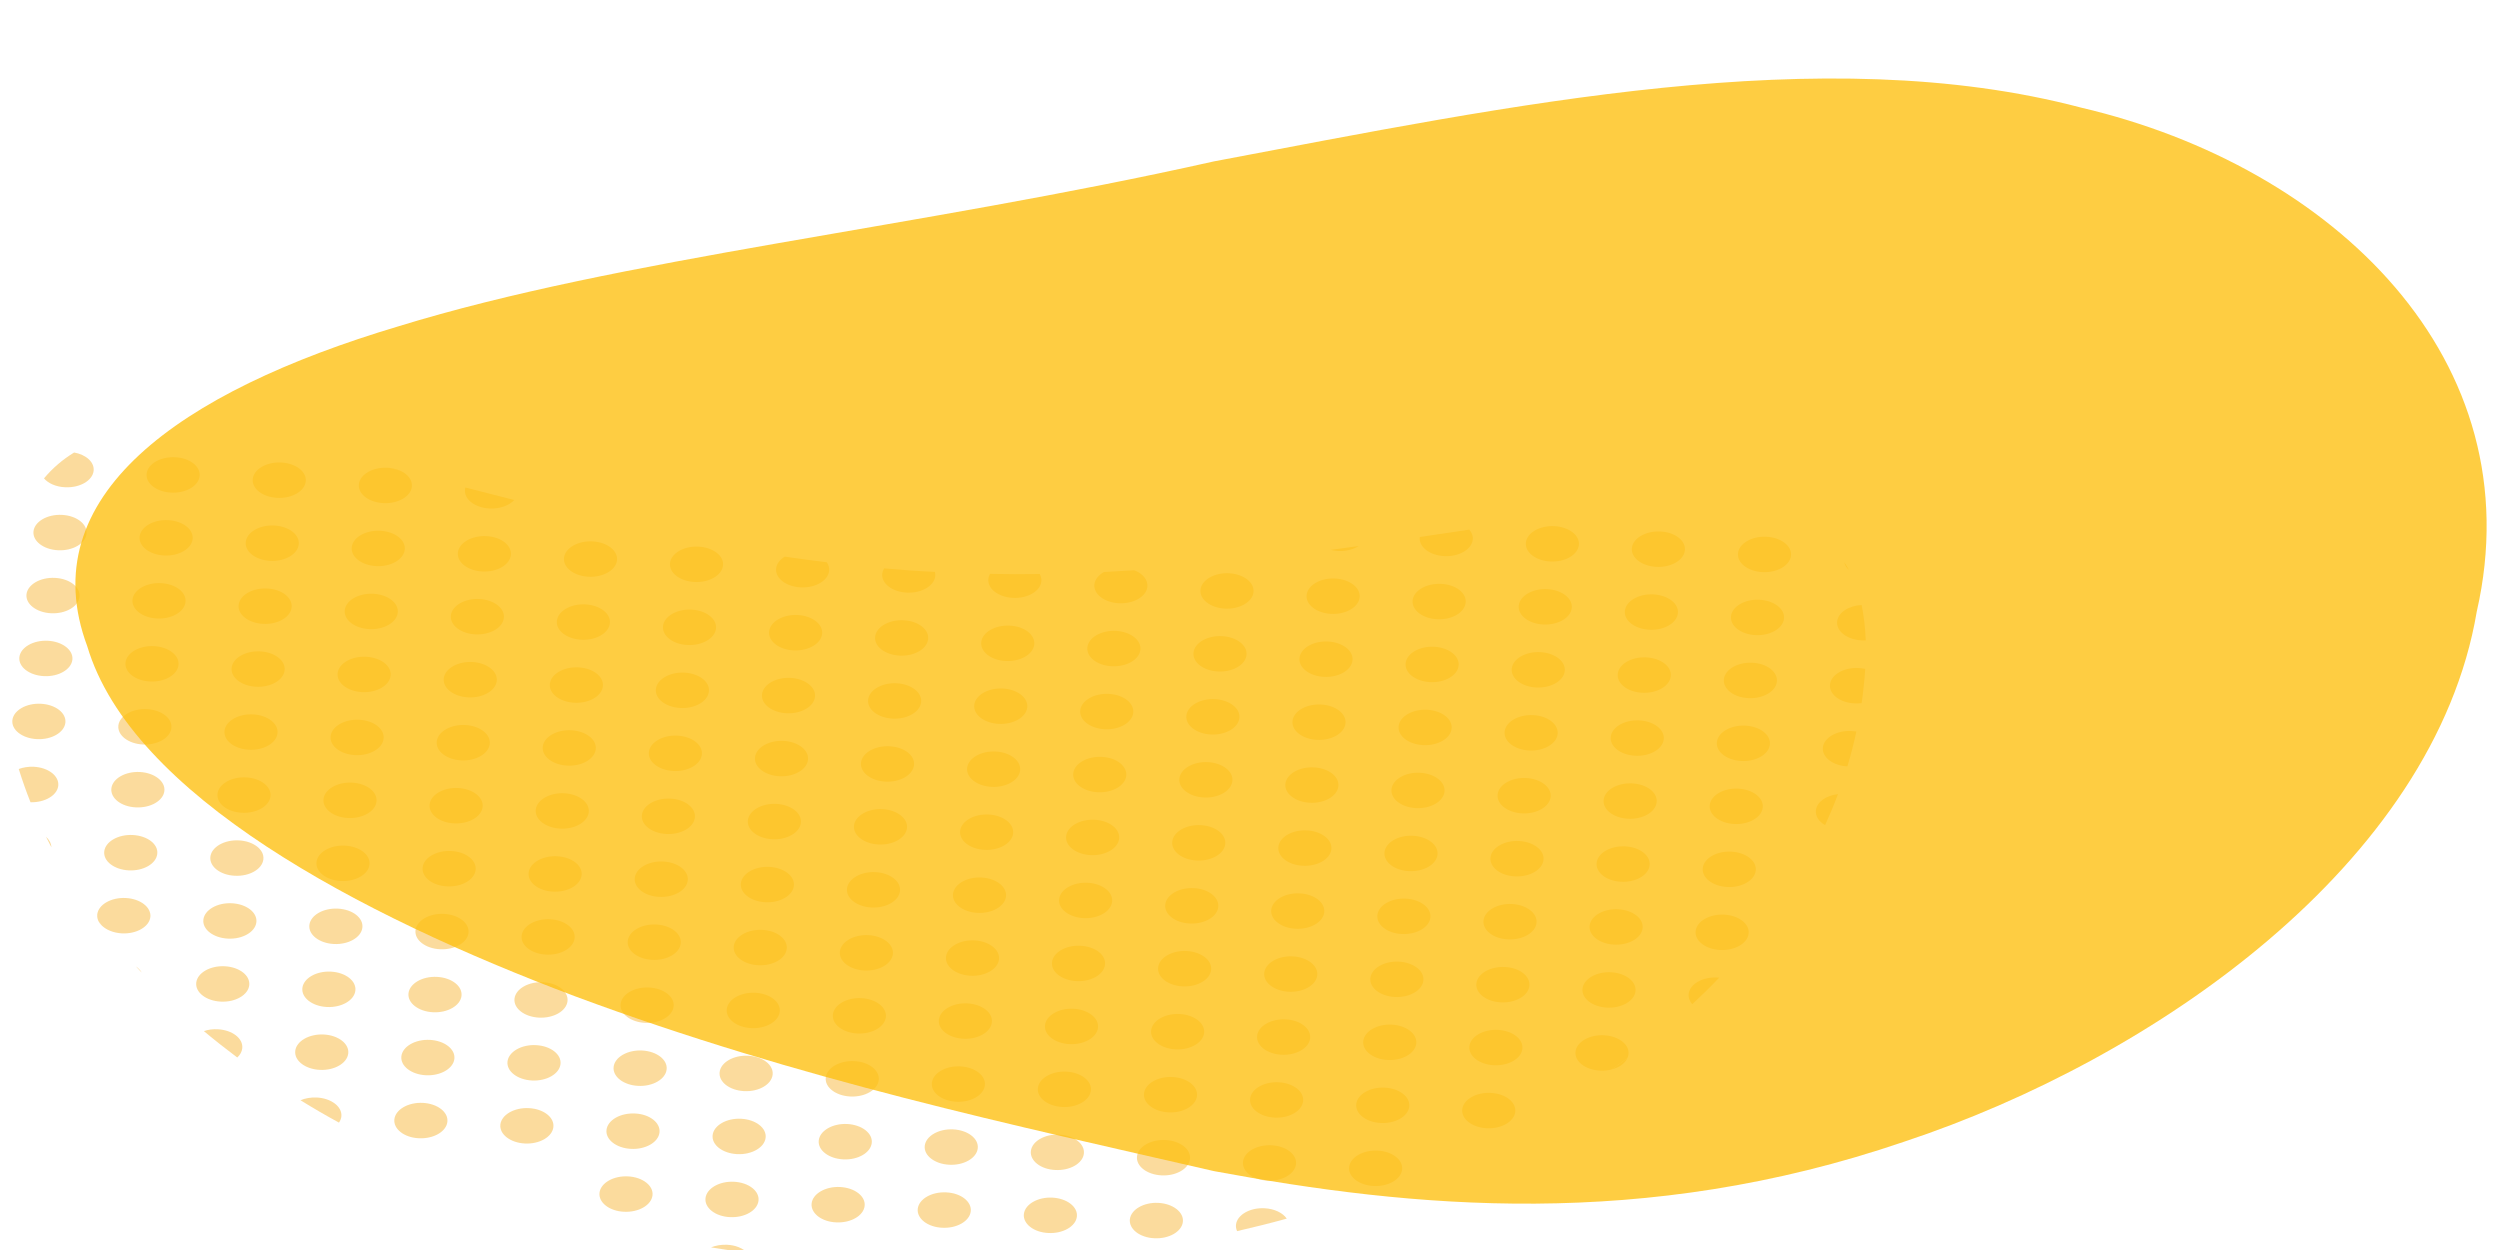 <?xml version="1.0" encoding="utf-8"?>
<!-- Generator: Adobe Illustrator 24.3.0, SVG Export Plug-In . SVG Version: 6.00 Build 0)  -->
<svg version="1.1" id="Layer_1" xmlns="http://www.w3.org/2000/svg" xmlns:xlink="http://www.w3.org/1999/xlink" x="0px" y="0px"
	 viewBox="0 0 2000 1000" style="enable-background:new 0 0 2000 1000;" xml:space="preserve">
<style type="text/css">
	.st0{opacity:0.5;}
	.st1{fill:#F7B83B;}
	.st2{opacity:0.8;fill:#FEC013;enable-background:new    ;}
</style>
<g id="XMLID_3274_" class="st0">
	<path id="XMLID_705_" class="st1" d="M311.8,374.4c2.6,0.7,5.3,1.3,7.9,2C317.3,375.4,314.6,374.7,311.8,374.4"/>
	<path id="XMLID_704_" class="st1" d="M79.1,737.5c0.6,1,1.3,2,2.2,2.8C80.5,739.4,79.8,738.5,79.1,737.5"/>
	<path id="XMLID_703_" class="st1" d="M1301.9,846.5c-4.1,3-8.2,6-12.4,9C1295.4,854,1300,850.7,1301.9,846.5"/>
	<path id="XMLID_702_" class="st1" d="M59.3,362c-9,5.5-17.1,12.3-24.1,20.7c3.4,4,9.6,6.8,16.9,7.1c11.7,0.6,21.9-5.3,22.8-13.1
		C75.7,369.8,68.9,363.7,59.3,362"/>
	<path id="XMLID_701_" class="st1" d="M140.1,365.8c-11.7-0.6-21.9,5.3-22.8,13.1c-0.9,7.8,7.9,14.6,19.6,15.2s21.9-5.3,22.8-13.1
		C160.6,373.2,151.9,366.3,140.1,365.8"/>
	<path id="XMLID_700_" class="st1" d="M225,370c-11.7-0.6-21.9,5.3-22.8,13.1c-0.9,7.8,7.9,14.6,19.6,15.2s21.9-5.3,22.8-13.1
		C245.5,377.4,236.7,370.6,225,370"/>
	<path id="XMLID_699_" class="st1" d="M309.9,374.2c-11.7-0.6-21.9,5.3-22.8,13.1c-0.9,7.8,7.9,14.6,19.6,15.2s21.9-5.3,22.8-13.1
		c0.6-5.4-3.4-10.4-9.9-13.1c-2.6-0.7-5.3-1.3-7.9-2C311.1,374.3,310.5,374.3,309.9,374.2"/>
	<path id="XMLID_698_" class="st1" d="M372.3,390c-0.1,0.5-0.3,1.1-0.3,1.6c-0.9,7.8,7.9,14.6,19.6,15.2c8.3,0.4,15.8-2.4,19.8-6.8
		C398.1,396.6,385.1,393.3,372.3,390"/>
	<path id="XMLID_697_" class="st1" d="M1087,436.8c-7.4,1.1-14.9,2.1-22.4,3.1c1.9,0.5,3.9,0.8,6,0.9
		C1076.9,441.1,1082.8,439.5,1087,436.8"/>
	<path id="XMLID_696_" class="st1" d="M1175.4,423.7c-12.9,1.9-26.2,3.9-39.6,5.9v0.1c-0.9,7.8,7.9,14.6,19.6,15.2
		s21.9-5.3,22.8-13.1C1178.6,428.9,1177.5,426.1,1175.4,423.7"/>
	<path id="XMLID_695_" class="st1" d="M1243.5,420.9c-11.7-0.6-21.9,5.3-22.8,13.1c-0.9,7.8,7.9,14.6,19.6,15.2s21.9-5.3,22.8-13.1
		S1255.2,421.5,1243.5,420.9"/>
	<path id="XMLID_694_" class="st1" d="M1328.3,425.2c-11.7-0.6-21.9,5.3-22.8,13.1c-0.9,7.8,7.9,14.6,19.6,15.2s21.9-5.3,22.8-13.1
		S1340.1,425.7,1328.3,425.2"/>
	<path id="XMLID_693_" class="st1" d="M1413.2,429.4c-11.7-0.6-21.9,5.3-22.8,13.1c-0.9,7.8,7.9,14.6,19.6,15.2s21.9-5.3,22.8-13.1
		S1424.9,430,1413.2,429.4"/>
	<path id="XMLID_692_" class="st1" d="M1475.4,449.8c0.5,2.3,1.8,4.4,3.8,6.2C1478,453.9,1476.8,451.8,1475.4,449.8"/>
	<path id="XMLID_691_" class="st1" d="M49.6,411.9c-11.7-0.6-21.9,5.3-22.8,13.1c-0.9,7.8,7.9,14.6,19.6,15.2s21.9-5.3,22.8-13.1
		C70.1,419.3,61.3,412.5,49.6,411.9"/>
	<path id="XMLID_690_" class="st1" d="M134.5,416.1c-11.7-0.6-21.9,5.3-22.8,13.1c-0.9,7.8,7.9,14.6,19.6,15.2s21.9-5.3,22.8-13.1
		C155,423.5,146.2,416.7,134.5,416.1"/>
	<path id="XMLID_689_" class="st1" d="M219.4,420.4c-11.7-0.6-21.9,5.3-22.8,13.1c-0.9,7.8,7.9,14.6,19.6,15.2s21.9-5.3,22.8-13.1
		C239.9,427.8,231.1,421,219.4,420.4"/>
	<path id="XMLID_688_" class="st1" d="M304.2,424.6c-11.7-0.6-21.9,5.3-22.8,13.1c-0.9,7.8,7.9,14.6,19.6,15.2s21.9-5.3,22.8-13.1
		S315.9,425.2,304.2,424.6"/>
	<path id="XMLID_687_" class="st1" d="M389.1,428.9c-11.7-0.6-21.9,5.3-22.8,13.1c-0.9,7.8,7.9,14.6,19.6,15.2s21.9-5.3,22.8-13.1
		S400.8,429.4,389.1,428.9"/>
	<path id="XMLID_686_" class="st1" d="M474,433.1c-11.7-0.6-21.9,5.3-22.8,13.1c-0.9,7.8,7.9,14.6,19.6,15.2s21.9-5.3,22.8-13.1
		S485.7,433.7,474,433.1"/>
	<path id="XMLID_685_" class="st1" d="M558.8,437.3c-11.7-0.6-21.9,5.3-22.8,13.1c-0.9,7.8,7.9,14.6,19.6,15.2
		c11.7,0.6,21.9-5.3,22.8-13.1C579.4,444.8,570.6,437.9,558.8,437.3"/>
	<path id="XMLID_684_" class="st1" d="M627.8,445.3c-3.9,2.4-6.5,5.7-6.9,9.4c-0.9,7.8,7.9,14.6,19.6,15.2
		c11.7,0.6,21.9-5.3,22.8-13.1c0.3-2.5-0.4-4.9-1.9-7C650.2,448.5,638.9,446.9,627.8,445.3"/>
	<path id="XMLID_683_" class="st1" d="M707.3,454.7c-0.8,1.3-1.3,2.7-1.5,4.2c-0.9,7.8,7.9,14.6,19.6,15.2
		c11.7,0.6,21.9-5.3,22.8-13.1c0.1-1.2,0-2.3-0.2-3.5C734.3,456.9,720.7,455.9,707.3,454.7"/>
	<path id="XMLID_682_" class="st1" d="M831.8,459.2c-13.2,0.2-26.5,0.2-39.8-0.1c-0.7,1.3-1.2,2.6-1.3,4
		c-0.9,7.8,7.9,14.6,19.6,15.2c11.7,0.6,21.9-5.3,22.8-13.1C833.3,463.2,832.8,461.1,831.8,459.2"/>
	<path id="XMLID_681_" class="st1" d="M883.1,457.6c-4.2,2.4-7.1,5.9-7.6,9.8c-0.9,7.8,7.9,14.6,19.6,15.2
		c11.7,0.6,21.9-5.3,22.8-13.1c0.6-5.6-3.7-10.7-10.5-13.3"/>
	<path id="XMLID_680_" class="st1" d="M983.2,458.6c-11.7-0.6-21.9,5.3-22.8,13.1c-0.9,7.8,7.9,14.6,19.6,15.2
		c11.7,0.6,21.9-5.3,22.8-13.1C1003.7,466,994.9,459.2,983.2,458.6"/>
	<path id="XMLID_679_" class="st1" d="M1068.1,462.8c-11.7-0.6-21.9,5.3-22.8,13.1c-0.9,7.8,7.9,14.6,19.6,15.2s21.9-5.3,22.8-13.1
		C1088.6,470.2,1079.8,463.4,1068.1,462.8"/>
	<path id="XMLID_678_" class="st1" d="M1152.9,467.1c-11.7-0.6-21.9,5.3-22.8,13.1c-0.9,7.8,7.9,14.6,19.6,15.2s21.9-5.3,22.8-13.1
		C1173.5,474.5,1164.7,467.6,1152.9,467.1"/>
	<path id="XMLID_677_" class="st1" d="M1237.8,471.3c-11.7-0.6-21.9,5.3-22.8,13.1c-0.9,7.8,7.9,14.6,19.6,15.2s21.9-5.3,22.8-13.1
		C1258.3,478.7,1249.5,471.9,1237.8,471.3"/>
	<path id="XMLID_676_" class="st1" d="M1322.7,475.5c-11.7-0.6-21.9,5.3-22.8,13.1c-0.9,7.8,7.9,14.6,19.6,15.2s21.9-5.3,22.8-13.1
		S1334.4,476.1,1322.7,475.5"/>
	<path id="XMLID_675_" class="st1" d="M1407.6,479.8c-11.7-0.6-21.9,5.3-22.8,13.1c-0.9,7.8,7.9,14.6,19.6,15.2s21.9-5.3,22.8-13.1
		C1428.1,487.2,1419.3,480.4,1407.6,479.8"/>
	<path id="XMLID_674_" class="st1" d="M1489.3,484c-10.3,0.5-18.8,6-19.6,13.1c-0.9,7.8,7.9,14.6,19.6,15.2c1.1,0.1,2.2,0,3.3,0
		C1492.2,502,1491.1,492.6,1489.3,484"/>
	<path id="XMLID_673_" class="st1" d="M44,462.3c-11.7-0.6-21.9,5.3-22.8,13.1c-0.9,7.8,7.9,14.6,19.6,15.2s21.9-5.3,22.8-13.1
		C64.5,469.7,55.7,462.9,44,462.3"/>
	<path id="XMLID_672_" class="st1" d="M128.8,466.5c-11.7-0.6-21.9,5.3-22.8,13.1c-0.9,7.8,7.9,14.6,19.6,15.2s21.9-5.3,22.8-13.1
		C149.3,473.9,140.6,467.1,128.8,466.5"/>
	<path id="XMLID_671_" class="st1" d="M213.7,470.8c-11.7-0.6-21.9,5.3-22.8,13.1c-0.9,7.8,7.9,14.6,19.6,15.2
		c11.7,0.6,21.9-5.3,22.8-13.1C234.2,478.2,225.4,471.3,213.7,470.8"/>
	<path id="XMLID_670_" class="st1" d="M298.6,475c-11.7-0.6-21.9,5.3-22.8,13.1c-0.9,7.8,7.9,14.6,19.6,15.2s21.9-5.3,22.8-13.1
		S310.3,475.6,298.6,475"/>
	<path id="XMLID_669_" class="st1" d="M383.5,479.2c-11.7-0.6-21.9,5.3-22.8,13.1c-0.9,7.8,7.9,14.6,19.6,15.2s21.9-5.3,22.8-13.1
		S395.2,479.8,383.5,479.2"/>
	<path id="XMLID_668_" class="st1" d="M468.3,483.5c-11.7-0.6-21.9,5.3-22.8,13.1c-0.9,7.8,7.9,14.6,19.6,15.2s21.9-5.3,22.8-13.1
		S480,484.1,468.3,483.5"/>
	<path id="XMLID_667_" class="st1" d="M553.2,487.7c-11.7-0.6-21.9,5.3-22.8,13.1c-0.9,7.8,7.9,14.7,19.6,15.2
		c11.7,0.6,21.9-5.3,22.8-13.1C573.7,495.1,564.9,488.3,553.2,487.7"/>
	<path id="XMLID_666_" class="st1" d="M638.1,492c-11.7-0.6-21.9,5.3-22.8,13.1c-0.9,7.8,7.9,14.7,19.6,15.2
		c11.7,0.6,21.9-5.3,22.8-13.1C658.6,499.4,649.8,492.6,638.1,492"/>
	<path id="XMLID_665_" class="st1" d="M722.9,496.2c-11.7-0.6-21.9,5.3-22.8,13.1c-0.9,7.8,7.9,14.6,19.6,15.2
		c11.7,0.6,21.9-5.3,22.8-13.1C743.4,503.6,734.7,496.8,722.9,496.2"/>
	<path id="XMLID_664_" class="st1" d="M807.8,500.5c-11.7-0.6-21.9,5.3-22.8,13.1c-0.9,7.8,7.9,14.7,19.6,15.2
		c11.7,0.6,21.9-5.3,22.8-13.1C828.3,507.9,819.5,501,807.8,500.5"/>
	<path id="XMLID_663_" class="st1" d="M892.7,504.7c-11.7-0.6-21.9,5.3-22.8,13.1c-0.9,7.8,7.9,14.7,19.6,15.2
		c11.7,0.6,21.9-5.3,22.8-13.1C913.2,512.1,904.4,505.3,892.7,504.7"/>
	<path id="XMLID_662_" class="st1" d="M977.6,508.9c-11.7-0.6-21.9,5.3-22.8,13.1c-0.9,7.8,7.9,14.6,19.6,15.2
		c11.7,0.6,21.9-5.3,22.8-13.1C998.1,516.3,989.3,509.5,977.6,508.9"/>
	<path id="XMLID_661_" class="st1" d="M1062.4,513.2c-11.7-0.6-21.9,5.3-22.8,13.1s7.9,14.6,19.6,15.2c11.7,0.6,21.9-5.3,22.8-13.1
		C1082.9,520.6,1074.1,513.8,1062.4,513.2"/>
	<path id="XMLID_660_" class="st1" d="M1147.3,517.4c-11.7-0.6-21.9,5.3-22.8,13.1s7.9,14.6,19.6,15.2c11.7,0.6,21.9-5.3,22.8-13.1
		S1159,518,1147.3,517.4"/>
	<path id="XMLID_659_" class="st1" d="M1232.2,521.7c-11.7-0.6-21.9,5.3-22.8,13.1s7.9,14.6,19.6,15.2c11.7,0.6,21.9-5.3,22.8-13.1
		C1252.7,529.1,1243.9,522.3,1232.2,521.7"/>
	<path id="XMLID_658_" class="st1" d="M1317,525.9c-11.7-0.6-21.9,5.3-22.8,13.1s7.9,14.7,19.6,15.2c11.7,0.6,21.9-5.3,22.8-13.1
		C1337.6,533.3,1328.8,526.5,1317,525.9"/>
	<path id="XMLID_657_" class="st1" d="M1401.9,530.2c-11.7-0.6-21.9,5.3-22.8,13.1s7.9,14.7,19.6,15.2c11.7,0.6,21.9-5.3,22.8-13.1
		C1422.4,537.6,1413.6,530.7,1401.9,530.2"/>
	<path id="XMLID_656_" class="st1" d="M1486.8,534.4c-11.7-0.6-21.9,5.3-22.8,13.1s7.9,14.7,19.6,15.2c2,0.1,3.9,0,5.7-0.2
		c0.6-3.9,1.1-7.9,1.5-11.9c0.6-5.4,1.1-10.5,1.4-15.5C1490.5,534.8,1488.7,534.5,1486.8,534.4"/>
	<path id="XMLID_655_" class="st1" d="M38.3,512.6c-11.7-0.6-21.9,5.3-22.8,13.1s7.9,14.6,19.6,15.2c11.7,0.6,21.9-5.3,22.8-13.1
		C58.8,520.1,50,513.2,38.3,512.6"/>
	<path id="XMLID_654_" class="st1" d="M123.2,516.9c-11.7-0.6-21.9,5.3-22.8,13.1s7.9,14.6,19.6,15.2c11.7,0.6,21.9-5.3,22.8-13.1
		C143.7,524.3,134.9,517.5,123.2,516.9"/>
	<path id="XMLID_653_" class="st1" d="M208.1,521.1c-11.7-0.6-21.9,5.3-22.8,13.1c-0.9,7.8,7.9,14.6,19.6,15.2
		c11.7,0.6,21.9-5.3,22.8-13.1C228.6,528.5,219.8,521.7,208.1,521.1"/>
	<path id="XMLID_652_" class="st1" d="M292.9,525.4c-11.7-0.6-21.9,5.3-22.8,13.1s7.9,14.6,19.6,15.2c11.7,0.6,21.9-5.3,22.8-13.1
		C313.4,532.8,304.7,526,292.9,525.4"/>
	<path id="XMLID_651_" class="st1" d="M377.8,529.6c-11.7-0.6-21.9,5.3-22.8,13.1s7.9,14.6,19.6,15.2c11.7,0.6,21.9-5.3,22.8-13.1
		S389.5,530.2,377.8,529.6"/>
	<path id="XMLID_650_" class="st1" d="M462.7,533.9c-11.7-0.6-21.9,5.3-22.8,13.1s7.9,14.6,19.6,15.2c11.7,0.6,21.9-5.3,22.8-13.1
		C483.2,541.3,474.4,534.4,462.7,533.9"/>
	<path id="XMLID_649_" class="st1" d="M547.5,538.1c-11.7-0.6-21.9,5.3-22.8,13.1c-0.9,7.8,7.9,14.6,19.6,15.2
		c11.7,0.6,21.9-5.3,22.8-13.1C568.1,545.5,559.3,538.7,547.5,538.1"/>
	<path id="XMLID_648_" class="st1" d="M632.4,542.3c-11.7-0.6-21.9,5.3-22.8,13.1c-0.9,7.8,7.9,14.6,19.6,15.2
		c11.7,0.6,21.9-5.3,22.8-13.1C652.9,549.8,644.1,542.9,632.4,542.3"/>
	<path id="XMLID_647_" class="st1" d="M717.3,546.6c-11.7-0.6-21.9,5.3-22.8,13.1c-0.9,7.8,7.9,14.6,19.6,15.2
		c11.7,0.6,21.9-5.3,22.8-13.1C737.8,554,729,547.2,717.3,546.6"/>
	<path id="XMLID_646_" class="st1" d="M802.2,550.8c-11.7-0.6-21.9,5.3-22.8,13.1c-0.9,7.8,7.9,14.6,19.6,15.2
		c11.7,0.6,21.9-5.3,22.8-13.1C822.7,558.2,813.9,551.4,802.2,550.8"/>
	<path id="XMLID_645_" class="st1" d="M887,555.1c-11.7-0.6-21.9,5.3-22.8,13.1c-0.9,7.8,7.9,14.6,19.6,15.2
		c11.7,0.6,21.9-5.3,22.8-13.1C907.5,562.5,898.8,555.7,887,555.1"/>
	<path id="XMLID_644_" class="st1" d="M971.9,559.3c-11.7-0.6-21.9,5.3-22.8,13.1c-0.9,7.8,7.9,14.6,19.6,15.2
		c11.7,0.6,21.9-5.3,22.8-13.1C992.4,566.7,983.6,559.9,971.9,559.3"/>
	<path id="XMLID_643_" class="st1" d="M1056.8,563.6c-11.7-0.6-21.9,5.3-22.8,13.1s7.9,14.6,19.6,15.2c11.7,0.6,21.9-5.3,22.8-13.1
		S1068.5,564.2,1056.8,563.6"/>
	<path id="XMLID_642_" class="st1" d="M1141.7,567.8c-11.7-0.6-21.9,5.3-22.8,13.1s7.9,14.6,19.6,15.2c11.7,0.6,21.9-5.3,22.8-13.1
		S1153.4,568.4,1141.7,567.8"/>
	<path id="XMLID_641_" class="st1" d="M1226.5,572.1c-11.7-0.6-21.9,5.3-22.8,13.1s7.9,14.6,19.6,15.2c11.7,0.6,21.9-5.3,22.8-13.1
		S1238.2,572.6,1226.5,572.1"/>
	<path id="XMLID_640_" class="st1" d="M1311.4,576.3c-11.7-0.6-21.9,5.3-22.8,13.1s7.9,14.6,19.6,15.2c11.7,0.6,21.9-5.3,22.8-13.1
		S1323.1,576.9,1311.4,576.3"/>
	<path id="XMLID_639_" class="st1" d="M1396.3,580.5c-11.7-0.6-21.9,5.3-22.8,13.1s7.9,14.6,19.6,15.2c11.7,0.6,21.9-5.3,22.8-13.1
		S1408,581.1,1396.3,580.5"/>
	<path id="XMLID_638_" class="st1" d="M1481.1,584.8c-11.7-0.6-21.9,5.3-22.8,13.1s7.9,14.6,19.6,15.2c2.8-9.2,5.2-18.5,7.2-27.9
		C1483.9,585,1482.5,584.9,1481.1,584.8"/>
	<path id="XMLID_637_" class="st1" d="M32.7,563c-11.7-0.6-21.9,5.3-22.8,13.1s7.9,14.6,19.6,15.2c11.7,0.6,21.9-5.3,22.8-13.1
		C53.2,570.4,44.4,563.6,32.7,563"/>
	<path id="XMLID_636_" class="st1" d="M117.5,567.3c-11.7-0.6-21.9,5.3-22.8,13.1s7.9,14.6,19.6,15.2c11.7,0.6,21.9-5.3,22.8-13.1
		C138,574.7,129.3,567.9,117.5,567.3"/>
	<path id="XMLID_635_" class="st1" d="M202.4,571.5c-11.7-0.6-21.9,5.3-22.8,13.1c-0.9,7.8,7.9,14.6,19.6,15.2
		c11.7,0.6,21.9-5.3,22.8-13.1C222.9,578.9,214.1,572.1,202.4,571.5"/>
	<path id="XMLID_634_" class="st1" d="M287.3,575.8c-11.7-0.6-21.9,5.3-22.8,13.1s7.9,14.6,19.6,15.2c11.7,0.6,21.9-5.3,22.8-13.1
		S299,576.3,287.3,575.8"/>
	<path id="XMLID_633_" class="st1" d="M372.2,580c-11.7-0.6-21.9,5.3-22.8,13.1s7.9,14.6,19.6,15.2c11.7,0.6,21.9-5.3,22.8-13.1
		S383.9,580.6,372.2,580"/>
	<path id="XMLID_632_" class="st1" d="M457,584.2c-11.7-0.6-21.9,5.3-22.8,13.1s7.9,14.6,19.6,15.2c11.7,0.6,21.9-5.3,22.8-13.1
		C477.5,591.6,468.7,584.8,457,584.2"/>
	<path id="XMLID_631_" class="st1" d="M541.9,588.5c-11.7-0.6-21.9,5.3-22.8,13.1c-0.9,7.8,7.9,14.6,19.6,15.2
		c11.7,0.6,21.9-5.3,22.8-13.1S553.6,589.1,541.9,588.5"/>
	<path id="XMLID_630_" class="st1" d="M626.8,592.7c-11.7-0.6-21.9,5.3-22.8,13.1c-0.9,7.8,7.9,14.6,19.6,15.2
		c11.7,0.6,21.9-5.3,22.8-13.1C647.3,600.1,638.5,593.3,626.8,592.7"/>
	<path id="XMLID_629_" class="st1" d="M711.6,597c-11.7-0.6-21.9,5.3-22.8,13.1c-0.9,7.8,7.9,14.6,19.6,15.2
		c11.7,0.6,21.9-5.3,22.8-13.1C732.2,604.4,723.4,597.6,711.6,597"/>
	<path id="XMLID_628_" class="st1" d="M796.5,601.2c-11.7-0.6-21.9,5.3-22.8,13.1c-0.9,7.8,7.9,14.6,19.6,15.2
		c11.7,0.6,21.9-5.3,22.8-13.1C817,608.6,808.2,601.8,796.5,601.2"/>
	<path id="XMLID_627_" class="st1" d="M881.4,605.5c-11.7-0.6-21.9,5.3-22.8,13.1c-0.9,7.8,7.9,14.6,19.6,15.2
		c11.7,0.6,21.9-5.3,22.8-13.1C901.9,612.9,893.1,606,881.4,605.5"/>
	<path id="XMLID_626_" class="st1" d="M966.3,609.7c-11.7-0.6-21.9,5.3-22.8,13.1c-0.9,7.8,7.9,14.6,19.6,15.2
		c11.7,0.6,21.9-5.3,22.8-13.1C986.8,617.1,978,610.3,966.3,609.7"/>
	<path id="XMLID_625_" class="st1" d="M1051.1,613.9c-11.7-0.6-21.9,5.3-22.8,13.1s7.9,14.6,19.6,15.2c11.7,0.6,21.9-5.3,22.8-13.1
		C1071.6,621.3,1062.9,614.5,1051.1,613.9"/>
	<path id="XMLID_624_" class="st1" d="M1136,618.2c-11.7-0.6-21.9,5.3-22.8,13.1s7.9,14.6,19.6,15.2c11.7,0.6,21.9-5.3,22.8-13.1
		C1156.5,625.6,1147.7,618.8,1136,618.2"/>
	<path id="XMLID_623_" class="st1" d="M1220.9,622.4c-11.7-0.6-21.9,5.3-22.8,13.1s7.9,14.6,19.6,15.2c11.7,0.6,21.9-5.3,22.8-13.1
		C1241.4,629.8,1232.6,623,1220.9,622.4"/>
	<path id="XMLID_622_" class="st1" d="M1305.7,626.7c-11.7-0.6-21.9,5.3-22.8,13.1s7.9,14.6,19.6,15.2c11.7,0.6,21.9-5.3,22.8-13.1
		C1326.3,634.1,1317.5,627.3,1305.7,626.7"/>
	<path id="XMLID_621_" class="st1" d="M1390.6,630.9c-11.7-0.6-21.9,5.3-22.8,13.1s7.9,14.6,19.6,15.2c11.7,0.6,21.9-5.3,22.8-13.1
		C1411.1,638.3,1402.3,631.5,1390.6,630.9"/>
	<path id="XMLID_620_" class="st1" d="M1470.4,635.3c-9.5,1-17,6.3-17.7,13c-0.5,4.7,2.4,9,7.4,11.8
		C1463.8,651.9,1467.3,643.7,1470.4,635.3"/>
	<path id="XMLID_619_" class="st1" d="M27,613.4c-4.3-0.2-8.5,0.5-12,1.8c2.8,9,5.9,17.8,9.4,26.6c11.5,0.3,21.3-5.5,22.2-13.1
		C47.5,620.8,38.7,614,27,613.4"/>
	<path id="XMLID_618_" class="st1" d="M111.9,617.6c-11.7-0.6-21.9,5.3-22.8,13.1c-0.9,7.8,7.9,14.7,19.6,15.2
		c11.7,0.6,21.9-5.3,22.8-13.1C132.4,625.1,123.6,618.2,111.9,617.6"/>
	<path id="XMLID_617_" class="st1" d="M196.8,621.9c-11.7-0.6-21.9,5.3-22.8,13.1c-0.9,7.8,7.9,14.7,19.6,15.2
		c11.7,0.6,21.9-5.3,22.8-13.1C217.3,629.3,208.5,622.5,196.8,621.9"/>
	<path id="XMLID_616_" class="st1" d="M281.6,626.1c-11.7-0.6-21.9,5.3-22.8,13.1s7.9,14.7,19.6,15.2c11.7,0.6,21.9-5.3,22.8-13.1
		S293.4,626.7,281.6,626.1"/>
	<path id="XMLID_615_" class="st1" d="M366.5,630.4c-11.7-0.6-21.9,5.3-22.8,13.1s7.9,14.7,19.6,15.2c11.7,0.6,21.9-5.3,22.8-13.1
		C387,637.8,378.2,631,366.5,630.4"/>
	<path id="XMLID_614_" class="st1" d="M451.4,634.6c-11.7-0.6-21.9,5.3-22.8,13.1s7.9,14.6,19.6,15.2c11.7,0.6,21.9-5.3,22.8-13.1
		S463.1,635.2,451.4,634.6"/>
	<path id="XMLID_613_" class="st1" d="M536.3,638.9c-11.7-0.6-21.9,5.3-22.8,13.1c-0.9,7.8,7.9,14.6,19.6,15.2
		c11.7,0.6,21.9-5.3,22.8-13.1S548,639.4,536.3,638.9"/>
	<path id="XMLID_612_" class="st1" d="M621.1,643.1c-11.7-0.6-21.9,5.3-22.8,13.1c-0.9,7.8,7.9,14.6,19.6,15.2
		c11.7,0.6,21.9-5.3,22.8-13.1C641.6,650.5,632.8,643.7,621.1,643.1"/>
	<path id="XMLID_611_" class="st1" d="M706,647.3c-11.7-0.6-21.9,5.3-22.8,13.1c-0.9,7.8,7.9,14.6,19.6,15.2
		c11.7,0.6,21.9-5.3,22.8-13.1C726.5,654.8,717.7,647.9,706,647.3"/>
	<path id="XMLID_610_" class="st1" d="M790.9,651.6c-11.7-0.6-21.9,5.3-22.8,13.1c-0.9,7.8,7.9,14.6,19.6,15.2
		c11.7,0.6,21.9-5.3,22.8-13.1C811.4,659,802.6,652.2,790.9,651.6"/>
	<path id="XMLID_609_" class="st1" d="M875.7,655.8c-11.7-0.6-21.9,5.3-22.8,13.1c-0.9,7.8,7.9,14.6,19.6,15.2
		c11.7,0.6,21.9-5.3,22.8-13.1C896.2,663.2,887.5,656.4,875.7,655.8"/>
	<path id="XMLID_608_" class="st1" d="M960.6,660.1c-11.7-0.6-21.9,5.3-22.8,13.1c-0.9,7.8,7.9,14.7,19.6,15.2
		c11.7,0.6,21.9-5.3,22.8-13.1C981.1,667.5,972.3,660.7,960.6,660.1"/>
	<path id="XMLID_607_" class="st1" d="M1045.5,664.3c-11.7-0.6-21.9,5.3-22.8,13.1c-0.9,7.8,7.9,14.7,19.6,15.2
		c11.7,0.6,21.9-5.3,22.8-13.1C1066,671.7,1057.2,664.9,1045.5,664.3"/>
	<path id="XMLID_606_" class="st1" d="M1130.4,668.6c-11.7-0.6-21.9,5.3-22.8,13.1s7.9,14.7,19.6,15.2c11.7,0.6,21.9-5.3,22.8-13.1
		S1142.1,669.2,1130.4,668.6"/>
	<path id="XMLID_605_" class="st1" d="M1215.2,672.8c-11.7-0.6-21.9,5.3-22.8,13.1s7.9,14.7,19.6,15.2c11.7,0.6,21.9-5.3,22.8-13.1
		S1226.9,673.4,1215.2,672.8"/>
	<path id="XMLID_604_" class="st1" d="M1300.1,677.1c-11.7-0.6-21.9,5.3-22.8,13.1s7.9,14.7,19.6,15.2c11.7,0.6,21.9-5.3,22.8-13.1
		S1311.8,677.6,1300.1,677.1"/>
	<path id="XMLID_603_" class="st1" d="M1385,681.3c-11.7-0.6-21.9,5.3-22.8,13.1s7.9,14.6,19.6,15.2c11.7,0.6,21.9-5.3,22.8-13.1
		S1396.7,681.9,1385,681.3"/>
	<path id="XMLID_602_" class="st1" d="M36.8,669.4c1.4,2.8,2.8,5.6,4.3,8.4C41,674.7,39.4,671.8,36.8,669.4"/>
	<path id="XMLID_601_" class="st1" d="M106.2,668c-11.7-0.6-21.9,5.3-22.8,13.1s7.9,14.6,19.6,15.2c11.7,0.6,21.9-5.3,22.8-13.1
		C126.8,675.4,118,668.6,106.2,668"/>
	<path id="XMLID_600_" class="st1" d="M191.1,672.3c-11.7-0.6-21.9,5.3-22.8,13.1c-0.9,7.8,7.9,14.7,19.6,15.2
		c11.7,0.6,21.9-5.3,22.8-13.1C211.6,679.7,202.8,672.9,191.1,672.3"/>
	<path id="XMLID_599_" class="st1" d="M276,676.5c-11.7-0.6-21.9,5.3-22.8,13.1c-0.9,7.8,7.9,14.7,19.6,15.2
		c11.7,0.6,21.9-5.3,22.8-13.1C296.5,683.9,287.7,677.1,276,676.5"/>
	<path id="XMLID_598_" class="st1" d="M360.9,680.8c-11.7-0.6-21.9,5.3-22.8,13.1s7.9,14.7,19.6,15.2c11.7,0.6,21.9-5.3,22.8-13.1
		S372.6,681.3,360.9,680.8"/>
	<path id="XMLID_597_" class="st1" d="M445.7,685c-11.7-0.6-21.9,5.3-22.8,13.1s7.9,14.7,19.6,15.2c11.7,0.6,21.9-5.3,22.8-13.1
		S457.5,685.6,445.7,685"/>
	<path id="XMLID_596_" class="st1" d="M530.6,689.2c-11.7-0.6-21.9,5.3-22.8,13.1s7.9,14.7,19.6,15.2c11.7,0.6,21.9-5.3,22.8-13.1
		C551.1,696.6,542.3,689.8,530.6,689.2"/>
	<path id="XMLID_595_" class="st1" d="M615.5,693.5c-11.7-0.6-21.9,5.3-22.8,13.1c-0.9,7.8,7.9,14.6,19.6,15.2
		c11.7,0.6,21.9-5.3,22.8-13.1C636,700.9,627.2,694.1,615.5,693.5"/>
	<path id="XMLID_594_" class="st1" d="M700.4,697.7c-11.7-0.6-21.9,5.3-22.8,13.1c-0.9,7.8,7.9,14.6,19.6,15.2
		c11.7,0.6,21.9-5.3,22.8-13.1C720.9,705.1,712.1,698.3,700.4,697.7"/>
	<path id="XMLID_593_" class="st1" d="M785.2,702c-11.7-0.6-21.9,5.3-22.8,13.1c-0.9,7.8,7.9,14.6,19.6,15.2
		c11.7,0.6,21.9-5.3,22.8-13.1C805.7,709.4,796.9,702.6,785.2,702"/>
	<path id="XMLID_592_" class="st1" d="M870.1,706.2c-11.7-0.6-21.9,5.3-22.8,13.1c-0.9,7.8,7.9,14.6,19.6,15.2
		c11.7,0.6,21.9-5.3,22.8-13.1C890.6,713.6,881.8,706.8,870.1,706.2"/>
	<path id="XMLID_591_" class="st1" d="M955,710.5c-11.7-0.6-21.9,5.3-22.8,13.1c-0.9,7.8,7.9,14.7,19.6,15.2
		c11.7,0.6,21.9-5.3,22.8-13.1C975.5,717.9,966.7,711,955,710.5"/>
	<path id="XMLID_590_" class="st1" d="M1039.8,714.7c-11.7-0.6-21.9,5.3-22.8,13.1c-0.9,7.8,7.9,14.7,19.6,15.2
		c11.7,0.6,21.9-5.3,22.8-13.1C1060.3,722.1,1051.6,715.3,1039.8,714.7"/>
	<path id="XMLID_589_" class="st1" d="M1124.7,718.9c-11.7-0.6-21.9,5.3-22.8,13.1s7.9,14.7,19.6,15.2c11.7,0.6,21.9-5.3,22.8-13.1
		C1145.2,726.3,1136.4,719.5,1124.7,718.9"/>
	<path id="XMLID_588_" class="st1" d="M1209.6,723.2c-11.7-0.6-21.9,5.3-22.8,13.1s7.9,14.7,19.6,15.2c11.7,0.6,21.9-5.3,22.8-13.1
		C1230.1,730.6,1221.3,723.8,1209.6,723.2"/>
	<path id="XMLID_587_" class="st1" d="M1294.5,727.4c-11.7-0.6-21.9,5.3-22.8,13.1s7.9,14.6,19.6,15.2c11.7,0.6,21.9-5.3,22.8-13.1
		C1315,734.8,1306.2,728,1294.5,727.4"/>
	<path id="XMLID_586_" class="st1" d="M1379.3,731.7c-11.7-0.6-21.9,5.3-22.8,13.1s7.9,14.6,19.6,15.2c11.7,0.6,21.9-5.3,22.8-13.1
		S1391,732.3,1379.3,731.7"/>
	<path id="XMLID_585_" class="st1" d="M100.6,718.4c-11.7-0.6-21.9,5.3-22.8,13.1c-0.2,2.1,0.2,4.2,1.3,6c0.7,1,1.4,1.9,2.2,2.8
		c3.5,3.5,9.3,6,16.2,6.4c11.7,0.6,21.9-5.3,22.8-13.1C121.1,725.8,112.3,719,100.6,718.4"/>
	<path id="XMLID_584_" class="st1" d="M185.5,722.6c-11.7-0.6-21.9,5.3-22.8,13.1c-0.9,7.8,7.9,14.6,19.6,15.2
		c11.7,0.6,21.9-5.3,22.8-13.1C206,730,197.2,723.2,185.5,722.6"/>
	<path id="XMLID_583_" class="st1" d="M270.3,726.9c-11.7-0.6-21.9,5.3-22.8,13.1c-0.9,7.8,7.9,14.6,19.6,15.2
		c11.7,0.6,21.9-5.3,22.8-13.1C290.8,734.3,282.1,727.5,270.3,726.9"/>
	<path id="XMLID_582_" class="st1" d="M355.2,731.1c-11.7-0.6-21.9,5.3-22.8,13.1s7.9,14.6,19.6,15.2c11.7,0.6,21.9-5.3,22.8-13.1
		S366.9,731.7,355.2,731.1"/>
	<path id="XMLID_581_" class="st1" d="M440.1,735.4c-11.7-0.6-21.9,5.3-22.8,13.1s7.9,14.6,19.6,15.2c11.7,0.6,21.9-5.3,22.8-13.1
		C460.6,742.8,451.8,736,440.1,735.4"/>
	<path id="XMLID_580_" class="st1" d="M525,739.6c-11.7-0.6-21.9,5.3-22.8,13.1s7.9,14.6,19.6,15.2c11.7,0.6,21.9-5.3,22.8-13.1
		C545.5,747,536.7,740.2,525,739.6"/>
	<path id="XMLID_579_" class="st1" d="M609.8,743.9c-11.7-0.6-21.9,5.3-22.8,13.1c-0.9,7.8,7.9,14.6,19.6,15.2
		c11.7,0.6,21.9-5.3,22.8-13.1C630.3,751.3,621.5,744.4,609.8,743.9"/>
	<path id="XMLID_578_" class="st1" d="M694.7,748.1c-11.7-0.6-21.9,5.3-22.8,13.1c-0.9,7.8,7.9,14.6,19.6,15.2
		c11.7,0.6,21.9-5.3,22.8-13.1C715.2,755.5,706.4,748.7,694.7,748.1"/>
	<path id="XMLID_577_" class="st1" d="M779.6,752.3c-11.7-0.6-21.9,5.3-22.8,13.1c-0.9,7.8,7.9,14.6,19.6,15.2
		c11.7,0.6,21.9-5.3,22.8-13.1C800.1,759.8,791.3,752.9,779.6,752.3"/>
	<path id="XMLID_576_" class="st1" d="M864.4,756.6c-11.7-0.6-21.9,5.3-22.8,13.1c-0.9,7.8,7.9,14.6,19.6,15.2
		c11.7,0.6,21.9-5.3,22.8-13.1C885,764,876.2,757.2,864.4,756.6"/>
	<path id="XMLID_575_" class="st1" d="M949.3,760.8c-11.7-0.6-21.9,5.3-22.8,13.1c-0.9,7.8,7.9,14.6,19.6,15.2
		c11.7,0.6,21.9-5.3,22.8-13.1C969.8,768.2,961,761.4,949.3,760.8"/>
	<path id="XMLID_574_" class="st1" d="M1034.2,765.1c-11.7-0.6-21.9,5.3-22.8,13.1c-0.9,7.8,7.9,14.6,19.6,15.2
		c11.7,0.6,21.9-5.3,22.8-13.1C1054.7,772.5,1045.9,765.7,1034.2,765.1"/>
	<path id="XMLID_573_" class="st1" d="M1119.1,769.3c-11.7-0.6-21.9,5.3-22.8,13.1s7.9,14.6,19.6,15.2c11.7,0.6,21.9-5.3,22.8-13.1
		S1130.8,769.9,1119.1,769.3"/>
	<path id="XMLID_572_" class="st1" d="M1203.9,773.6c-11.7-0.6-21.9,5.3-22.8,13.1s7.9,14.6,19.6,15.2c11.7,0.6,21.9-5.3,22.8-13.1
		S1215.7,774.1,1203.9,773.6"/>
	<path id="XMLID_571_" class="st1" d="M1288.8,777.8c-11.7-0.6-21.9,5.3-22.8,13.1s7.9,14.6,19.6,15.2c11.7,0.6,21.9-5.3,22.8-13.1
		S1300.5,778.4,1288.8,777.8"/>
	<path id="XMLID_570_" class="st1" d="M1373.7,782c-11.7-0.6-21.9,5.3-22.8,13.1c-0.3,3,0.8,5.9,2.9,8.3c7.5-7,14.7-14,21.6-21.3
		C1374.8,782.1,1374.3,782.1,1373.7,782"/>
	<path id="XMLID_569_" class="st1" d="M108.7,773.1c1.6,1.7,3.1,3.4,4.7,5C112.4,776.3,110.8,774.6,108.7,773.1"/>
	<path id="XMLID_568_" class="st1" d="M179.8,773c-11.7-0.6-21.9,5.3-22.8,13.1c-0.9,7.8,7.9,14.6,19.6,15.2
		c11.7,0.6,21.9-5.3,22.8-13.1C200.3,780.4,191.5,773.6,179.8,773"/>
	<path id="XMLID_567_" class="st1" d="M264.7,777.3c-11.7-0.6-21.9,5.3-22.8,13.1c-0.9,7.8,7.9,14.6,19.6,15.2
		c11.7,0.6,21.9-5.3,22.8-13.1C285.2,784.7,276.4,777.9,264.7,777.3"/>
	<path id="XMLID_566_" class="st1" d="M349.6,781.5c-11.7-0.6-21.9,5.3-22.8,13.1s7.9,14.6,19.6,15.2s21.9-5.3,22.8-13.1
		S361.3,782.1,349.6,781.5"/>
	<path id="XMLID_565_" class="st1" d="M434.4,785.8c-11.7-0.6-21.9,5.3-22.8,13.1s7.9,14.6,19.6,15.2s21.9-5.3,22.8-13.1
		S446.2,786.3,434.4,785.8"/>
	<path id="XMLID_564_" class="st1" d="M519.3,790c-11.7-0.6-21.9,5.3-22.8,13.1s7.9,14.6,19.6,15.2c11.7,0.6,21.9-5.3,22.8-13.1
		C539.8,797.4,531,790.6,519.3,790"/>
	<path id="XMLID_563_" class="st1" d="M604.2,794.2c-11.7-0.6-21.9,5.3-22.8,13.1c-0.9,7.8,7.9,14.6,19.6,15.2
		c11.7,0.6,21.9-5.3,22.8-13.1C624.7,801.6,615.9,794.8,604.2,794.2"/>
	<path id="XMLID_562_" class="st1" d="M689.1,798.5c-11.7-0.6-21.9,5.3-22.8,13.1s7.9,14.6,19.6,15.2c11.7,0.6,21.9-5.3,22.8-13.1
		C709.6,805.9,700.8,799.1,689.1,798.5"/>
	<path id="XMLID_561_" class="st1" d="M773.9,802.7c-11.7-0.6-21.9,5.3-22.8,13.1s7.9,14.6,19.6,15.2c11.7,0.6,21.9-5.3,22.8-13.1
		C794.4,810.1,785.6,803.3,773.9,802.7"/>
	<path id="XMLID_560_" class="st1" d="M858.8,807c-11.7-0.6-21.9,5.3-22.8,13.1c-0.9,7.8,7.9,14.6,19.6,15.2
		c11.7,0.6,21.9-5.3,22.8-13.1C879.3,814.4,870.5,807.6,858.8,807"/>
	<path id="XMLID_559_" class="st1" d="M943.7,811.2c-11.7-0.6-21.9,5.3-22.8,13.1c-0.9,7.8,7.9,14.6,19.6,15.2
		c11.7,0.6,21.9-5.3,22.8-13.1C964.2,818.6,955.4,811.8,943.7,811.2"/>
	<path id="XMLID_558_" class="st1" d="M1028.5,815.5c-11.7-0.6-21.9,5.3-22.8,13.1c-0.9,7.8,7.9,14.6,19.6,15.2
		c11.7,0.6,21.9-5.3,22.8-13.1C1049,822.9,1040.3,816,1028.5,815.5"/>
	<path id="XMLID_557_" class="st1" d="M1113.4,819.7c-11.7-0.6-21.9,5.3-22.8,13.1s7.9,14.6,19.6,15.2c11.7,0.6,21.9-5.3,22.8-13.1
		C1133.9,827.1,1125.1,820.3,1113.4,819.7"/>
	<path id="XMLID_556_" class="st1" d="M1198.3,823.9c-11.7-0.6-21.9,5.3-22.8,13.1s7.9,14.6,19.6,15.2c11.7,0.6,21.9-5.3,22.8-13.1
		S1210,824.5,1198.3,823.9"/>
	<path id="XMLID_555_" class="st1" d="M1283.2,828.2c-11.7-0.6-21.9,5.3-22.8,13.1s7.9,14.6,19.6,15.2c3.3,0.2,6.6-0.2,9.5-1
		c4.2-3,8.3-6,12.4-9c0.5-1,0.8-2,0.9-3.1C1303.7,835.6,1294.9,828.8,1283.2,828.2"/>
	<path id="XMLID_554_" class="st1" d="M174.2,823.4c-4-0.2-7.8,0.3-11.1,1.5c8.6,7.2,17.5,14.2,26.7,21.1c2.3-2.1,3.7-4.6,4-7.3
		C194.7,830.8,185.9,824,174.2,823.4"/>
	<path id="XMLID_553_" class="st1" d="M259,827.6c-11.7-0.6-21.9,5.3-22.8,13.1c-0.9,7.8,7.9,14.6,19.6,15.2
		c11.7,0.6,21.9-5.3,22.8-13.1C279.5,835.1,270.8,828.2,259,827.6"/>
	<path id="XMLID_552_" class="st1" d="M343.9,831.9c-11.7-0.6-21.9,5.3-22.8,13.1s7.9,14.6,19.6,15.2c11.7,0.6,21.9-5.3,22.8-13.1
		C364.4,839.3,355.6,832.5,343.9,831.9"/>
	<path id="XMLID_551_" class="st1" d="M428.8,836.1c-11.7-0.6-21.9,5.3-22.8,13.1s7.9,14.6,19.6,15.2c11.7,0.6,21.9-5.3,22.8-13.1
		S440.5,836.7,428.8,836.1"/>
	<path id="XMLID_550_" class="st1" d="M513.7,840.4c-11.7-0.6-21.9,5.3-22.8,13.1s7.9,14.6,19.6,15.2c11.7,0.6,21.9-5.3,22.8-13.1
		C534.2,847.8,525.4,841,513.7,840.4"/>
	<path id="XMLID_549_" class="st1" d="M598.5,844.6c-11.7-0.6-21.9,5.3-22.8,13.1c-0.9,7.8,7.9,14.6,19.6,15.2
		c11.7,0.6,21.9-5.3,22.8-13.1C619,852,610.3,845.2,598.5,844.6"/>
	<path id="XMLID_548_" class="st1" d="M683.4,848.9c-11.7-0.6-21.9,5.3-22.8,13.1c-0.9,7.8,7.9,14.6,19.6,15.2
		c11.7,0.6,21.9-5.3,22.8-13.1C703.9,856.3,695.1,849.4,683.4,848.9"/>
	<path id="XMLID_547_" class="st1" d="M768.3,853.1c-11.7-0.6-21.9,5.3-22.8,13.1c-0.9,7.8,7.9,14.6,19.6,15.2
		c11.7,0.6,21.9-5.3,22.8-13.1C788.8,860.5,780,853.7,768.3,853.1"/>
	<path id="XMLID_546_" class="st1" d="M853.1,857.3c-11.7-0.6-21.9,5.3-22.8,13.1c-0.9,7.8,7.9,14.6,19.6,15.2
		c11.7,0.6,21.9-5.3,22.8-13.1C873.7,864.8,864.9,857.9,853.1,857.3"/>
	<path id="XMLID_545_" class="st1" d="M938,861.6c-11.7-0.6-21.9,5.3-22.8,13.1c-0.9,7.8,7.9,14.6,19.6,15.2
		c11.7,0.6,21.9-5.3,22.8-13.1S949.7,862.2,938,861.6"/>
	<path id="XMLID_544_" class="st1" d="M1022.9,865.8c-11.7-0.6-21.9,5.3-22.8,13.1c-0.9,7.8,7.9,14.6,19.6,15.2
		c11.7,0.6,21.9-5.3,22.8-13.1S1034.6,866.4,1022.9,865.8"/>
	<path id="XMLID_543_" class="st1" d="M1107.8,870.1c-11.7-0.6-21.9,5.3-22.8,13.1s7.9,14.6,19.6,15.2c11.7,0.6,21.9-5.3,22.8-13.1
		S1119.5,870.7,1107.8,870.1"/>
	<path id="XMLID_542_" class="st1" d="M1192.6,874.3c-11.7-0.6-21.9,5.3-22.8,13.1s7.9,14.6,19.6,15.2c11.7,0.6,21.9-5.3,22.8-13.1
		S1204.4,874.9,1192.6,874.3"/>
	<path id="XMLID_541_" class="st1" d="M253.4,878c-4.8-0.2-9.3,0.6-13,2.2c10,6.2,20.3,12.2,30.8,17.9c1-1.5,1.7-3.2,1.9-4.9
		C273.9,885.4,265.1,878.6,253.4,878"/>
	<path id="XMLID_540_" class="st1" d="M338.3,882.3c-11.7-0.6-21.9,5.3-22.8,13.1s7.9,14.7,19.6,15.2c11.7,0.6,21.9-5.3,22.8-13.1
		S350,882.9,338.3,882.3"/>
	<path id="XMLID_539_" class="st1" d="M423.1,886.5c-11.7-0.6-21.9,5.3-22.8,13.1s7.9,14.6,19.6,15.2c11.7,0.6,21.9-5.3,22.8-13.1
		S434.9,887.1,423.1,886.5"/>
	<path id="XMLID_538_" class="st1" d="M508,890.8c-11.7-0.6-21.9,5.3-22.8,13.1s7.9,14.6,19.6,15.2c11.7,0.6,21.9-5.3,22.8-13.1
		C528.5,898.2,519.7,891.3,508,890.8"/>
	<path id="XMLID_537_" class="st1" d="M592.9,895c-11.7-0.6-21.9,5.3-22.8,13.1c-0.9,7.8,7.9,14.6,19.6,15.2
		c11.7,0.6,21.9-5.3,22.8-13.1C613.4,902.4,604.6,895.6,592.9,895"/>
	<path id="XMLID_536_" class="st1" d="M677.8,899.2c-11.7-0.6-21.9,5.3-22.8,13.1c-0.9,7.8,7.9,14.6,19.6,15.2
		c11.7,0.6,21.9-5.3,22.8-13.1C698.3,906.6,689.5,899.8,677.8,899.2"/>
	<path id="XMLID_366_" class="st1" d="M762.6,903.5c-11.7-0.6-21.9,5.3-22.8,13.1c-0.9,7.8,7.9,14.6,19.6,15.2
		c11.7,0.6,21.9-5.3,22.8-13.1C783.1,910.9,774.3,904.1,762.6,903.5"/>
	<path id="XMLID_365_" class="st1" d="M847.5,907.7c-11.7-0.6-21.9,5.3-22.8,13.1c-0.9,7.8,7.9,14.7,19.6,15.2
		c11.7,0.6,21.9-5.3,22.8-13.1C868,915.1,859.2,908.3,847.5,907.7"/>
	<path id="XMLID_364_" class="st1" d="M932.4,912c-11.7-0.6-21.9,5.3-22.8,13.1c-0.9,7.8,7.9,14.6,19.6,15.2
		c11.7,0.6,21.9-5.3,22.8-13.1C952.9,919.4,944.1,912.6,932.4,912"/>
	<path id="XMLID_363_" class="st1" d="M1017.2,916.2c-11.7-0.6-21.9,5.3-22.8,13.1c-0.9,7.8,7.9,14.7,19.6,15.2
		c11.7,0.6,21.9-5.3,22.8-13.1S1029,916.8,1017.2,916.2"/>
	<path id="XMLID_362_" class="st1" d="M1102.1,920.5c-11.7-0.6-21.9,5.3-22.8,13.1s7.9,14.6,19.6,15.2c11.7,0.6,21.9-5.3,22.8-13.1
		S1113.8,921,1102.1,920.5"/>
	<path id="XMLID_361_" class="st1" d="M502.4,941.1c-11.7-0.6-21.9,5.3-22.8,13.1s7.9,14.7,19.6,15.2c11.7,0.6,21.9-5.3,22.8-13.1
		C522.9,948.5,514.1,941.7,502.4,941.1"/>
	<path id="XMLID_360_" class="st1" d="M587.2,945.4c-11.7-0.6-21.9,5.3-22.8,13.1c-0.9,7.8,7.9,14.7,19.6,15.2
		c11.7,0.6,21.9-5.3,22.8-13.1C607.7,952.8,599,946,587.2,945.4"/>
	<path id="XMLID_359_" class="st1" d="M672.1,949.6c-11.7-0.6-21.9,5.3-22.8,13.1c-0.9,7.8,7.9,14.7,19.6,15.2
		c11.7,0.6,21.9-5.3,22.8-13.1C692.6,957,683.8,950.2,672.1,949.6"/>
	<path id="XMLID_358_" class="st1" d="M757,953.9c-11.7-0.6-21.9,5.3-22.8,13.1c-0.9,7.8,7.9,14.7,19.6,15.2
		c11.7,0.6,21.9-5.3,22.8-13.1C777.5,961.3,768.7,954.4,757,953.9"/>
	<path id="XMLID_357_" class="st1" d="M841.9,958.1c-11.7-0.6-21.9,5.3-22.8,13.1c-0.9,7.8,7.9,14.7,19.6,15.2
		c11.7,0.6,21.9-5.3,22.8-13.1S853.6,958.7,841.9,958.1"/>
	<path id="XMLID_356_" class="st1" d="M926.7,962.3c-11.7-0.6-21.9,5.3-22.8,13.1c-0.9,7.8,7.9,14.7,19.6,15.2
		c11.7,0.6,21.9-5.3,22.8-13.1C947.2,969.8,938.4,962.9,926.7,962.3"/>
	<path id="XMLID_316_" class="st1" d="M1011.6,966.6c-11.7-0.6-21.9,5.3-22.8,13.1c-0.2,1.8,0.1,3.6,0.9,5.2
		c13.4-3.1,26.7-6.4,39.7-10C1026.3,970.3,1019.6,967,1011.6,966.6"/>
	<path id="XMLID_315_" class="st1" d="M581.6,995.8c-4.7-0.2-9.1,0.6-12.8,2.1c9.6,1.6,19.3,3,29,4.3
		C594.3,998.6,588.5,996.1,581.6,995.8"/>
	<path id="XMLID_314_" class="st1" d="M666.5,1000c-8.7-0.4-16.6,2.7-20.4,7.6c13,1.2,26.1,2.1,39.4,2.8
		C683.1,1004.8,675.7,1000.5,666.5,1000"/>
	<path id="XMLID_311_" class="st1" d="M751.3,1004.2c-8.8-0.4-16.8,2.8-20.5,7.7c12.7,0.2,25.3,0.2,37.8-0.1
		C765.3,1007.6,759,1004.6,751.3,1004.2"/>
	<path id="XMLID_310_" class="st1" d="M836.2,1008.5c-2.9-0.1-5.6,0.1-8.2,0.7c2.8-0.2,5.6-0.4,8.4-0.7
		C836.4,1008.5,836.3,1008.5,836.2,1008.5"/>
</g>
<path id="XMLID_3270_" class="st2" d="M1981.4,489.3c-34.1,201.8-258.2,357.9-458.2,424.1c-208.8,71.3-393.5,52.9-552,23.5
	c-159-36.6-331.1-72.9-511-139.8C286.6,731.8,105.2,635.9,69.8,517c-44.6-119.8,73.1-203.5,248.8-255.9
	c177.8-54.8,413.5-78.4,652.6-132c238.5-45,487-97.6,693.7-43C1867,133.4,2027.3,287.9,1981.4,489.3z"/>
</svg>
